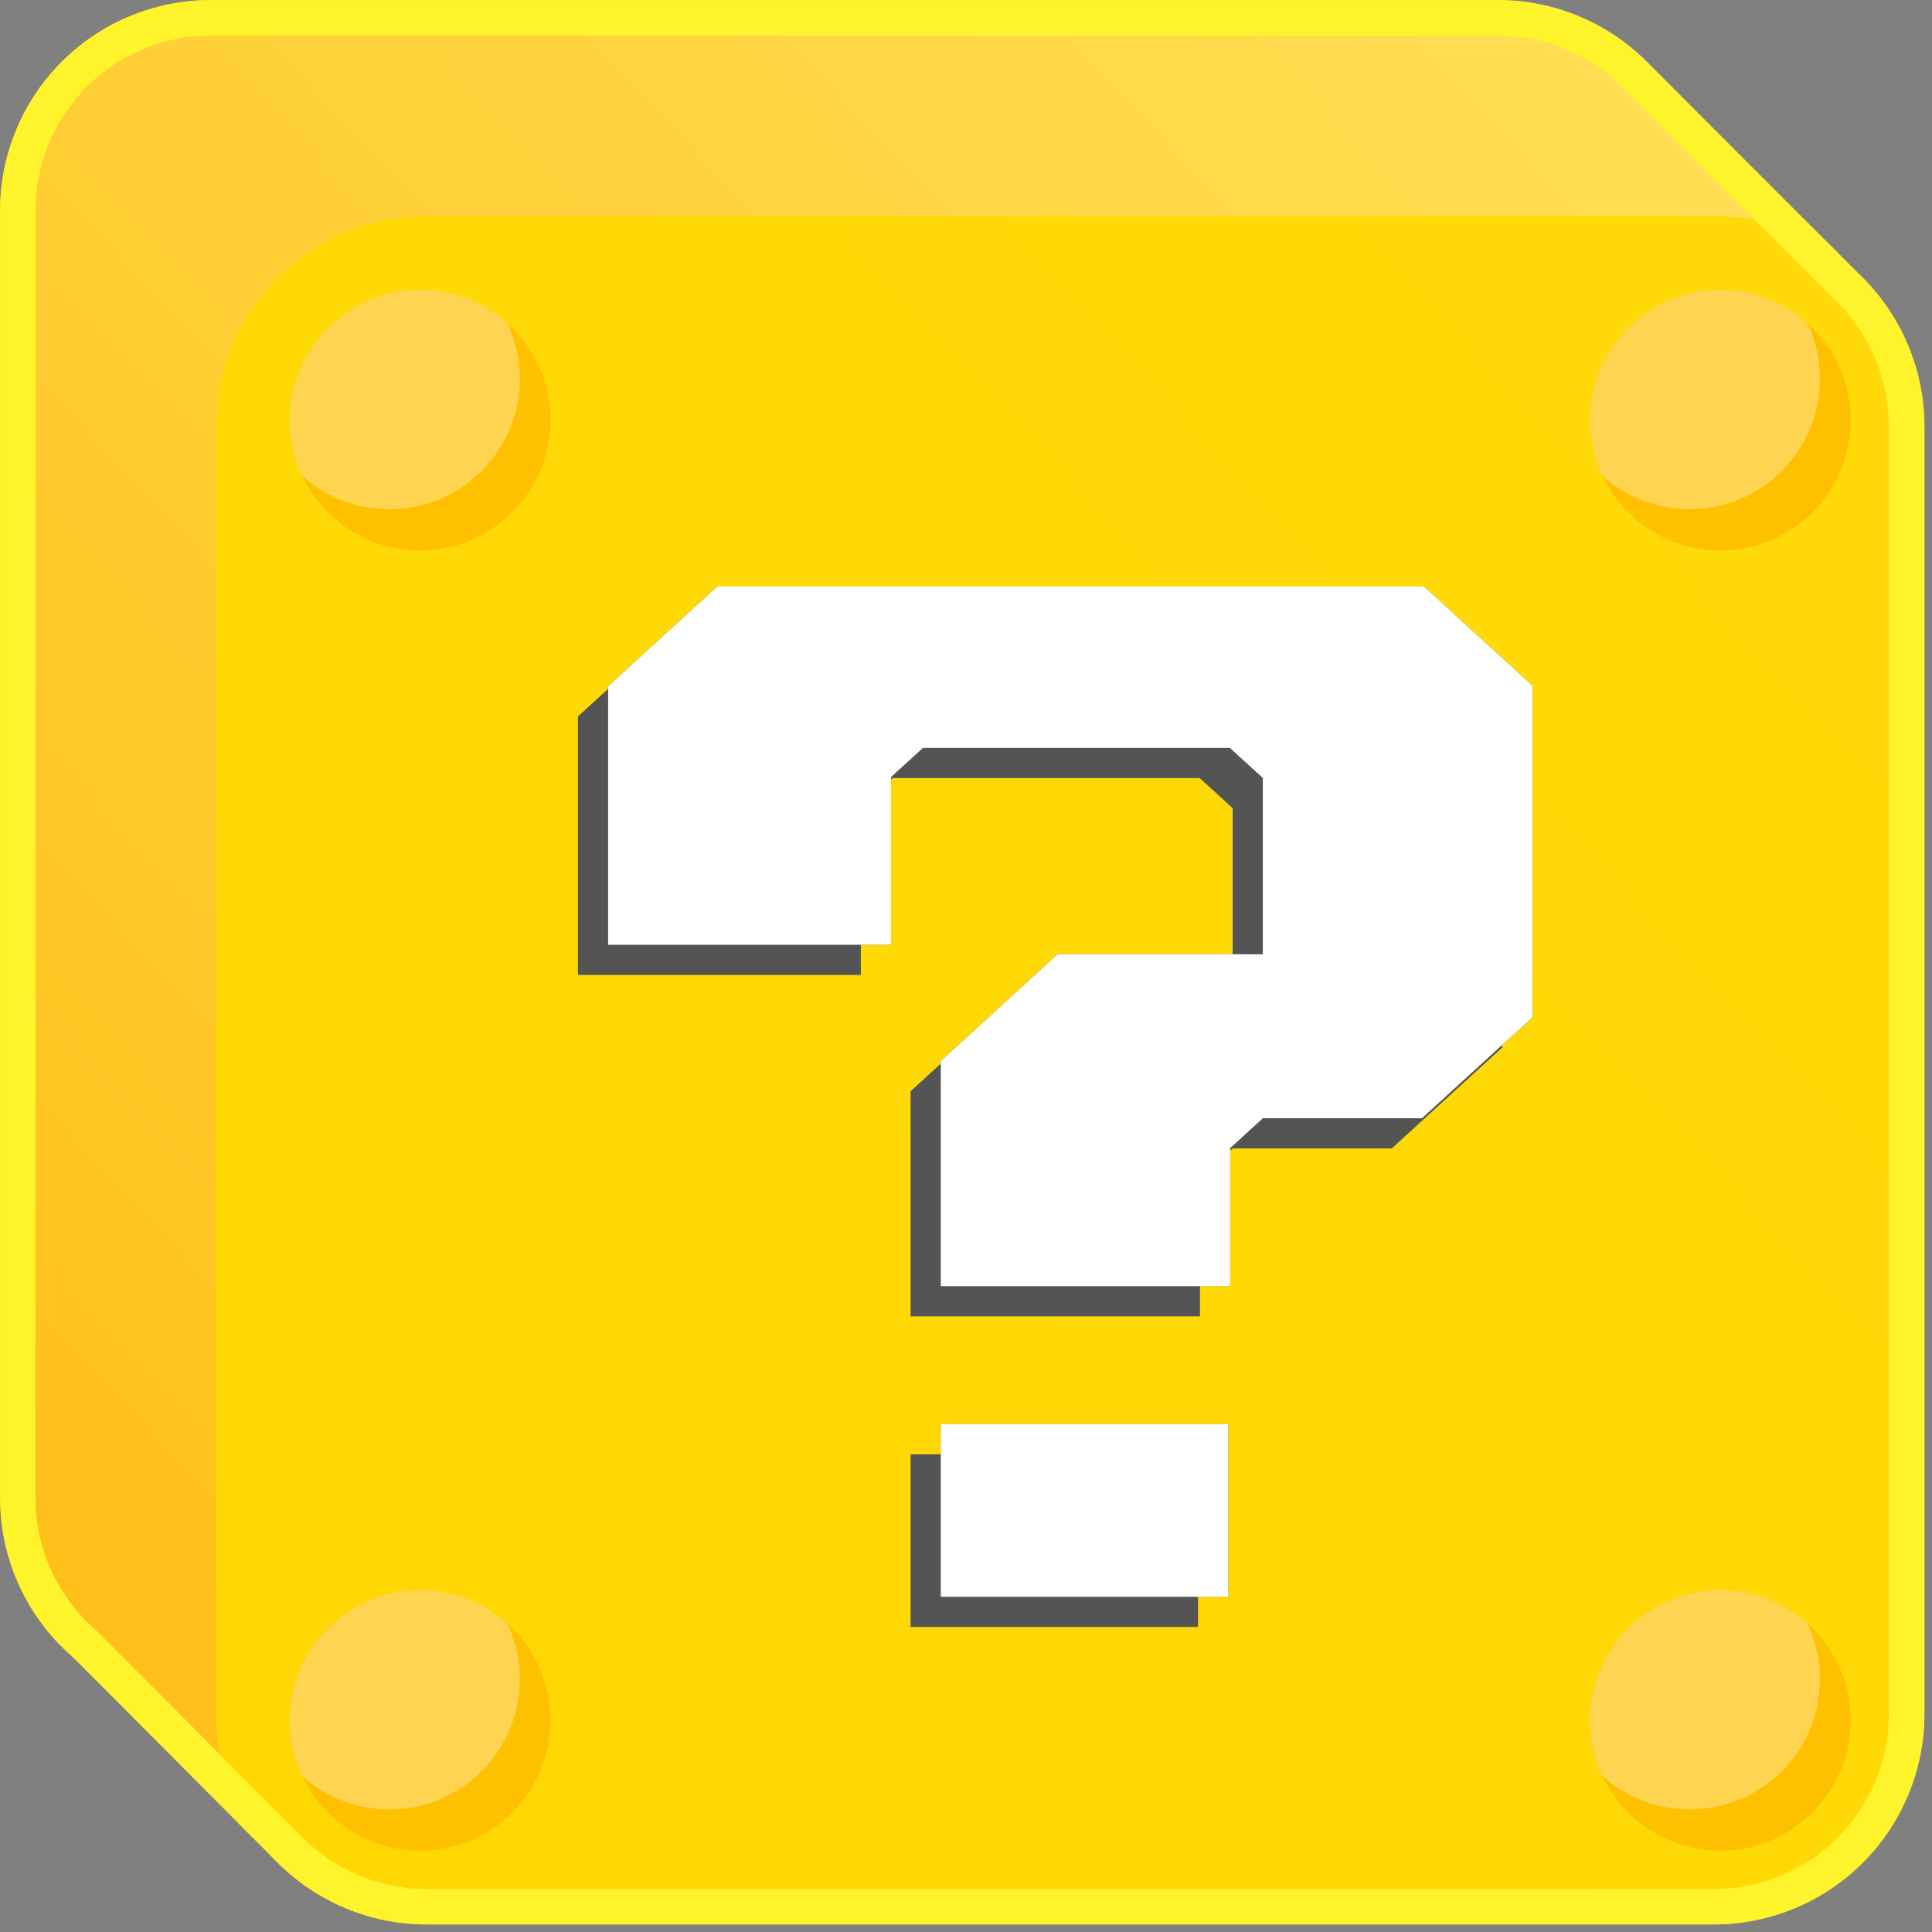 <?xml version="1.0" encoding="UTF-8" standalone="no"?><!DOCTYPE svg PUBLIC "-//W3C//DTD SVG 1.1//EN" "http://www.w3.org/Graphics/SVG/1.1/DTD/svg11.dtd"><svg width="100%" height="100%" viewBox="0 0 191 191" version="1.1" xmlns="http://www.w3.org/2000/svg" xmlns:xlink="http://www.w3.org/1999/xlink" xml:space="preserve" xmlns:serif="http://www.serif.com/" style="fill-rule:evenodd;clip-rule:evenodd;stroke-linejoin:round;stroke-miterlimit:2;"><rect x="0" y="0" width="191" height="191" fill="#808080" stroke="none"/><rect id="Artboard2" x="0" y="0" width="190.241" height="190.241" style="fill:none;"/><clipPath id="_clip1"><rect x="0" y="0" width="190.241" height="190.241"/></clipPath><g clip-path="url(#_clip1)"><path d="M7.28,163.89c-0.404,-0.346 -0.796,-0.709 -1.175,-1.088c-3.903,-3.903 -6.096,-9.198 -6.096,-14.718l-0,-127.26c-0,-5.521 2.193,-10.815 6.096,-14.719c3.904,-3.903 9.198,-6.096 14.719,-6.096l127.26,-0c5.52,-0 10.815,2.193 14.718,6.097c0.037,0.036 0.073,0.073 0.109,0.11l16.797,16.922c0.493,0.409 0.969,0.842 1.425,1.299c0.494,0.493 0.96,1.009 1.398,1.544l1.422,1.433l-0.331,0.028c2.334,3.43 3.608,7.506 3.608,11.713l-0,127.26c-0,5.521 -2.193,10.815 -6.097,14.718c-3.903,3.904 -9.197,6.097 -14.718,6.097l-127.26,-0c-4.733,-0 -9.3,-1.612 -12.966,-4.532l0.029,0.129l-0.606,-0.606c-0.404,-0.346 -0.796,-0.709 -1.175,-1.088c-0.379,-0.378 -0.742,-0.771 -1.088,-1.175l-16.069,-16.068Z" style="fill:url(#_Linear2);"/><g><path d="M169.435,21.36c5.52,-0 10.815,2.193 14.718,6.096c3.904,3.904 6.097,9.198 6.097,14.719l-0,127.26c-0,5.52 -2.193,10.815 -6.097,14.718c-3.903,3.904 -9.198,6.097 -14.718,6.097l-127.26,-0c-5.521,-0 -10.815,-2.193 -14.719,-6.097c-3.903,-3.903 -6.096,-9.198 -6.096,-14.718l-0,-127.26c-0,-5.521 2.193,-10.815 6.096,-14.719c3.904,-3.903 9.198,-6.096 14.719,-6.096l127.26,0Z" style="fill:#ffda00;"/></g><path d="M27.456,184.153c-0.437,-0.437 -20.176,-20.263 -20.176,-20.263c-0.404,-0.346 -0.796,-0.709 -1.175,-1.088c-3.903,-3.903 -6.096,-9.198 -6.096,-14.718l-0,-127.26c-0,-5.521 2.193,-10.815 6.096,-14.719c3.904,-3.903 9.198,-6.096 14.719,-6.096l127.26,-0c5.52,-0 10.815,2.193 14.718,6.097c0.037,0.036 0.073,0.073 0.109,0.11c0,-0 20.748,20.746 21.242,21.24c3.904,3.904 6.097,9.198 6.097,14.719l-0,127.26c-0,5.52 -2.193,10.815 -6.097,14.718c-3.903,3.904 -9.198,6.097 -14.718,6.097l-127.26,-0c-5.521,-0 -10.815,-2.193 -14.719,-6.097Z" style="fill:url(#_Linear3);"/><path d="M27.456,184.153c-0.437,-0.437 -20.176,-20.263 -20.176,-20.263c-0.404,-0.346 -0.796,-0.709 -1.175,-1.088c-3.903,-3.903 -6.096,-9.198 -6.096,-14.718l-0,-127.26c-0,-5.521 2.193,-10.815 6.096,-14.719c3.904,-3.903 9.198,-6.096 14.719,-6.096l127.26,-0c5.52,-0 10.815,2.193 14.718,6.097c0.037,0.036 0.073,0.073 0.109,0.11c0,-0 20.748,20.746 21.242,21.24c3.904,3.904 6.097,9.198 6.097,14.719l-0,127.26c-0,5.52 -2.193,10.815 -6.097,14.718c-3.903,3.904 -9.198,6.097 -14.718,6.097l-127.26,-0c-5.521,-0 -10.815,-2.193 -14.719,-6.097Zm2.475,-2.475c3.248,3.247 7.652,5.072 12.244,5.072l127.26,-0c4.592,-0 8.996,-1.825 12.243,-5.072c3.247,-3.247 5.072,-7.651 5.072,-12.243l-0,-127.26c-0,-4.592 -1.825,-8.996 -5.072,-12.244c-0.494,-0.494 -21.241,-21.241 -21.241,-21.241c-0.005,-0.004 -0.01,-0.009 -0.014,-0.013c-0.033,-0.033 -0.065,-0.066 -0.098,-0.099c-3.247,-3.246 -7.65,-5.069 -12.241,-5.069l-127.26,-0c-4.592,-0 -8.996,1.824 -12.244,5.071c-3.247,3.248 -5.071,7.652 -5.071,12.244l-0,127.26c-0,4.592 1.824,8.996 5.071,12.243c0.316,0.315 0.642,0.617 0.978,0.905c0.07,0.06 0.138,0.123 0.203,0.189c-0,-0 19.733,19.82 20.17,20.257Z" style="fill:#fff42b;"/><g><circle cx="41.535" cy="41.535" r="12.888" style="fill:#ffc000;"/><clipPath id="_clip4"><circle cx="41.535" cy="41.535" r="12.888"/></clipPath><g clip-path="url(#_clip4)"><circle cx="38.498" cy="37.458" r="12.888" style="fill:#ffd450;"/></g><circle cx="170.075" cy="41.535" r="12.888" style="fill:#ffc000;"/><clipPath id="_clip5"><circle cx="170.075" cy="41.535" r="12.888"/></clipPath><g clip-path="url(#_clip5)"><circle cx="167.037" cy="37.458" r="12.888" style="fill:#ffd450;"/></g><circle cx="170.075" cy="170.075" r="12.888" style="fill:#ffc000;"/><clipPath id="_clip6"><circle cx="170.075" cy="170.075" r="12.888"/></clipPath><g clip-path="url(#_clip6)"><circle cx="167.037" cy="165.998" r="12.888" style="fill:#ffd450;"/></g><circle cx="41.535" cy="170.075" r="12.888" style="fill:#ffc000;"/><clipPath id="_clip7"><circle cx="41.535" cy="170.075" r="12.888"/></clipPath><g clip-path="url(#_clip7)"><circle cx="38.498" cy="165.998" r="12.888" style="fill:#ffd450;"/></g><path d="M60.12,93.401l0,-25.557l10.79,-9.858l69.864,-0l10.716,9.79l-0,32.804l-10.915,9.972l-15.73,-0l-3.228,2.949l-0,13.648l-28.609,0l-0,-22.253l11.552,-10.555l20.285,0l-0,-17.429l-3.251,-2.97l-30.355,-0l-3.148,2.876l-0,16.583l-27.971,-0Zm32.888,47.392l28.412,0l0,17.066l-28.412,0l-0,-17.066Z" style="fill:#545454;"/><path d="M57.136,96.385l0,-25.557l10.79,-9.858l69.864,-0l10.716,9.79l-0,32.804l-10.915,9.972l-15.73,-0l-3.228,2.949l-0,13.648l-28.609,0l-0,-22.253l11.552,-10.555l20.285,0l-0,-17.429l-3.251,-2.97l-30.355,-0l-3.149,2.876l0,16.583l-27.97,0Zm32.888,47.392l28.412,0l0,17.066l-28.412,0l-0,-17.066Z" style="fill:#545454;"/><path d="M60.12,93.401l0,-25.557l10.79,-9.858l69.864,-0l10.716,9.79l-0,32.804l-10.915,9.972l-15.73,-0l-3.228,2.949l-0,13.648l-28.609,0l-0,-22.253l11.552,-10.555l20.285,0l-0,-17.429l-3.251,-2.97l-30.355,-0l-3.148,2.876l-0,16.583l-27.971,-0Zm32.888,47.392l28.412,0l0,17.066l-28.412,0l-0,-17.066Z" style="fill:#fff;"/></g></g><defs><linearGradient id="_Linear2" x1="0" y1="0" x2="1" y2="0" gradientUnits="userSpaceOnUse" gradientTransform="matrix(-174.952,165.559,-165.559,-174.952,174.961,13.383)"><stop offset="0" style="stop-color:#ffe055;stop-opacity:1"/><stop offset="1" style="stop-color:#ffbd14;stop-opacity:1"/></linearGradient><linearGradient id="_Linear3" x1="0" y1="0" x2="1" y2="0" gradientUnits="userSpaceOnUse" gradientTransform="matrix(-174.952,165.559,-165.559,-174.952,174.961,13.383)"><stop offset="0" style="stop-color:#ffe055;stop-opacity:0.1"/><stop offset="1" style="stop-color:#ffbd14;stop-opacity:0.1"/></linearGradient></defs></svg>